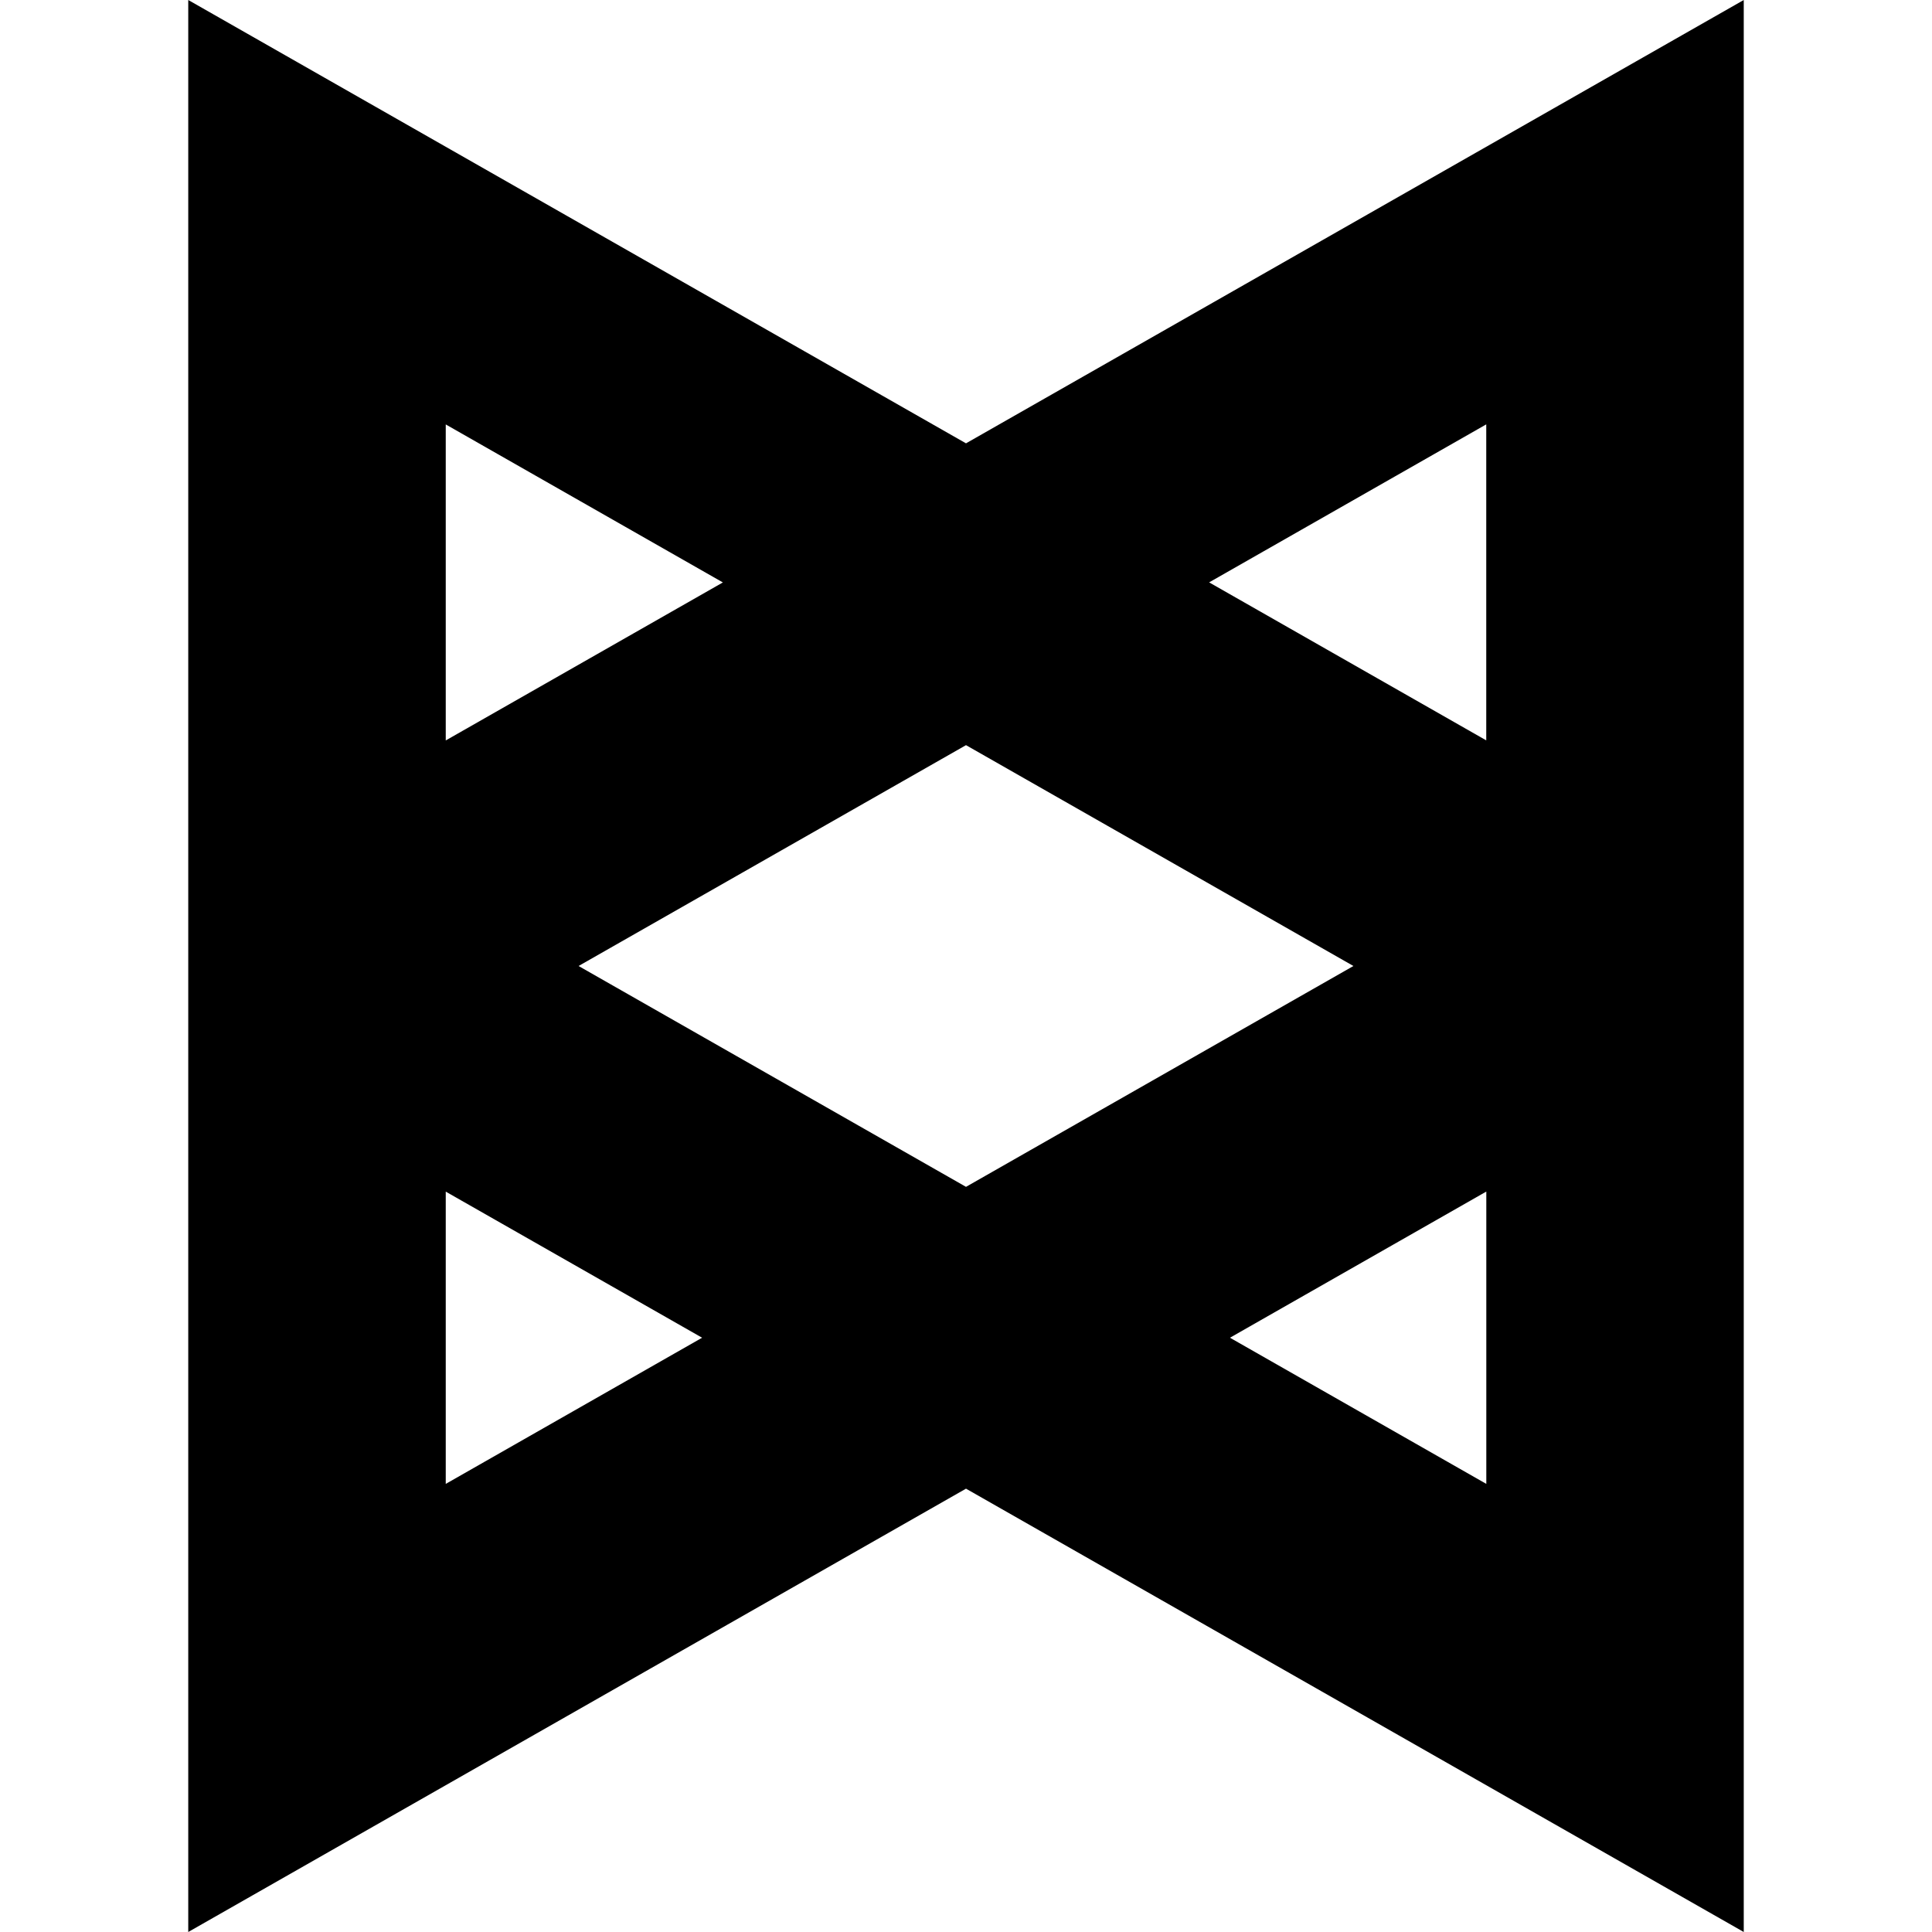 <!-- Generated by IcoMoon.io -->
<svg version="1.1" xmlns="http://www.w3.org/2000/svg" width="32" height="32" viewBox="0 0 32 32">
<title>backbone</title>
<path d="M16 7.343l-12.882-7.343v32l12.882-7.343 12.882 7.343v-32l-12.882 7.343zM9.583 16l6.417-3.658 6.417 3.658-6.417 3.658-6.417-3.658zM7.383 7.030l4.59 2.617-4.59 2.617v-5.234zM7.383 19.737l4.246 2.42-4.246 2.421v-4.841zM24.618 24.578l-4.246-2.421 4.246-2.421v4.841zM20.027 9.646l4.59-2.617v5.234l-4.59-2.617z"></path>
</svg>
